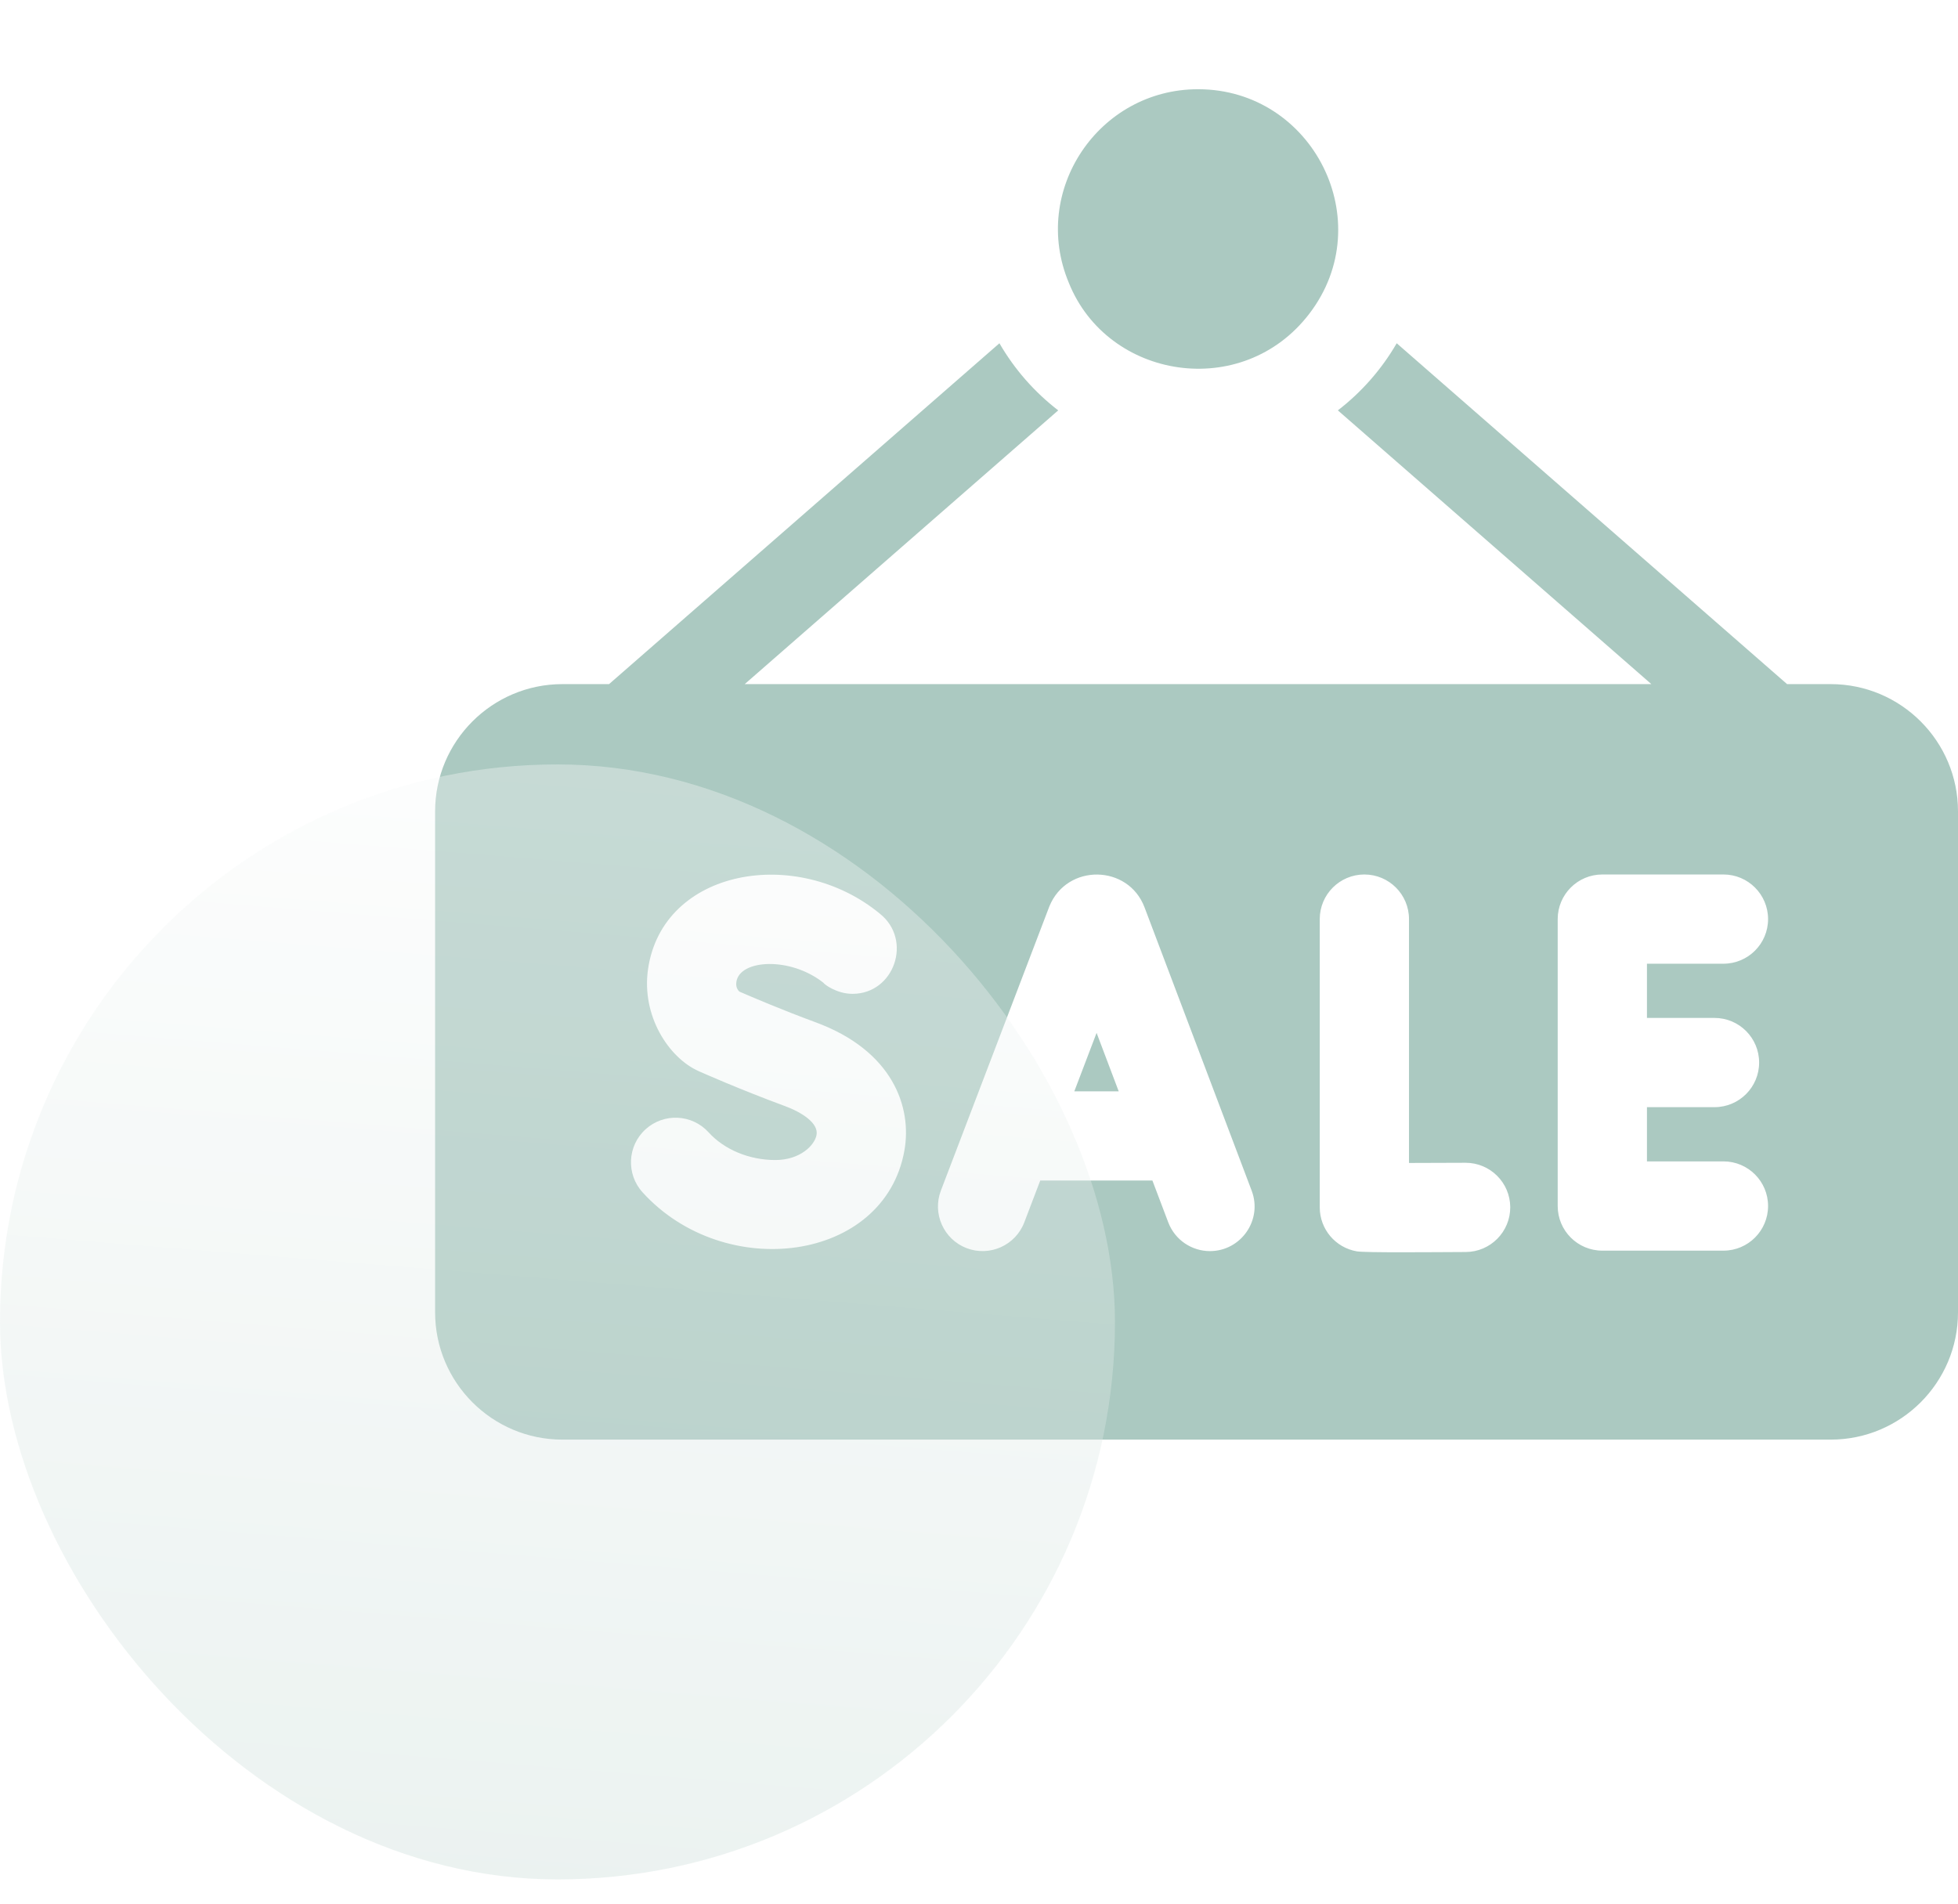 <svg width="72" height="70" viewBox="0 0 72 70" fill="none" xmlns="http://www.w3.org/2000/svg">
<path d="M39.505 40.129H41.137L40.324 37.98L39.505 40.129Z" fill="#ABC9C1"/>
<path d="M67.32 25.156H65.715L51.36 12.622C50.805 13.58 50.068 14.419 49.196 15.09L60.724 25.156H27.385L38.913 15.09C38.041 14.419 37.304 13.579 36.751 12.622L22.396 25.156H20.68C18.099 25.156 16 27.255 16 29.836V48.257C16 50.838 18.099 52.937 20.68 52.937H67.32C69.901 52.937 72 50.838 72 48.257V29.836C72 27.255 69.901 25.156 67.32 25.156V25.156ZM33.257 42.307C32.524 46.421 26.644 47.166 23.628 43.843C23.019 43.172 23.069 42.134 23.739 41.526C24.41 40.916 25.448 40.966 26.057 41.638C26.636 42.275 27.552 42.656 28.509 42.656C29.432 42.656 29.961 42.105 30.026 41.732C30.105 41.294 29.473 40.896 28.856 40.669C27.214 40.065 25.755 39.416 25.694 39.389C24.595 38.9 23.583 37.362 23.829 35.642C24.361 31.938 29.309 31.085 32.355 33.598C33.569 34.566 32.885 36.545 31.349 36.545C30.765 36.545 30.304 36.191 30.277 36.136C29.054 35.168 27.196 35.279 27.078 36.107C27.062 36.212 27.072 36.35 27.188 36.462C27.6 36.642 28.754 37.135 29.989 37.59C32.832 38.636 33.542 40.712 33.257 42.307ZM44.492 46.005C43.829 46.005 43.206 45.6 42.958 44.944L42.377 43.41H38.252L37.665 44.949C37.341 45.795 36.394 46.219 35.546 45.897C34.7 45.573 34.276 44.625 34.599 43.778C38.766 32.86 38.581 33.347 38.59 33.323C39.238 31.744 41.49 31.783 42.087 33.365L46.027 43.784C46.435 44.861 45.632 46.005 44.492 46.005V46.005ZM53.903 46.038C52.585 46.044 50.21 46.067 49.894 46.014C49.107 45.879 48.53 45.196 48.53 44.397V33.797C48.53 32.891 49.265 32.156 50.171 32.156C51.078 32.156 51.812 32.891 51.812 33.797V42.764C53.009 42.762 53.745 42.757 53.894 42.757C54.795 42.757 55.529 43.485 55.535 44.387C55.539 45.294 54.808 46.032 53.903 46.038ZM63.047 37.431C63.953 37.431 64.687 38.165 64.687 39.072C64.687 39.977 63.953 40.712 63.047 40.712H60.562V42.706H63.376C64.281 42.706 65.016 43.44 65.016 44.347C65.016 45.253 64.281 45.988 63.376 45.988H58.921C58.014 45.988 57.28 45.253 57.28 44.347V33.797C57.28 32.891 58.014 32.156 58.921 32.156H63.376C64.281 32.156 65.016 32.891 65.016 33.797C65.016 34.702 64.281 35.437 63.376 35.437H60.562V37.431H63.047Z" fill="#ABC9C1"/>
<path d="M39.301 10.394C40.728 13.961 45.692 14.752 48.149 11.533C50.737 8.147 48.283 3.281 44.055 3.281C40.397 3.281 37.89 7.014 39.301 10.394V10.394Z" fill="#ABC9C1"/>
<g opacity="0.7" filter="url(#filter0_b)">
<rect y="28.109" width="41" height="41" rx="20.5" fill="url(#paint0_linear)" fill-opacity="0.5"/>
</g>
<defs>
<filter id="filter0_b" x="-30" y="-1.891" width="101" height="101" filterUnits="userSpaceOnUse" color-interpolation-filters="sRGB">
<feFlood flood-opacity="0" result="BackgroundImageFix"/>
<feGaussianBlur in="BackgroundImage" stdDeviation="15"/>
<feComposite in2="SourceAlpha" operator="in" result="effect1_backgroundBlur"/>
<feBlend mode="normal" in="SourceGraphic" in2="effect1_backgroundBlur" result="shape"/>
</filter>
<linearGradient id="paint0_linear" x1="7" y1="92.109" x2="13.173" y2="16.093" gradientUnits="userSpaceOnUse">
<stop stop-color="#ABC9C1"/>
<stop offset="0.905" stop-color="white"/>
</linearGradient>
</defs>
</svg>
